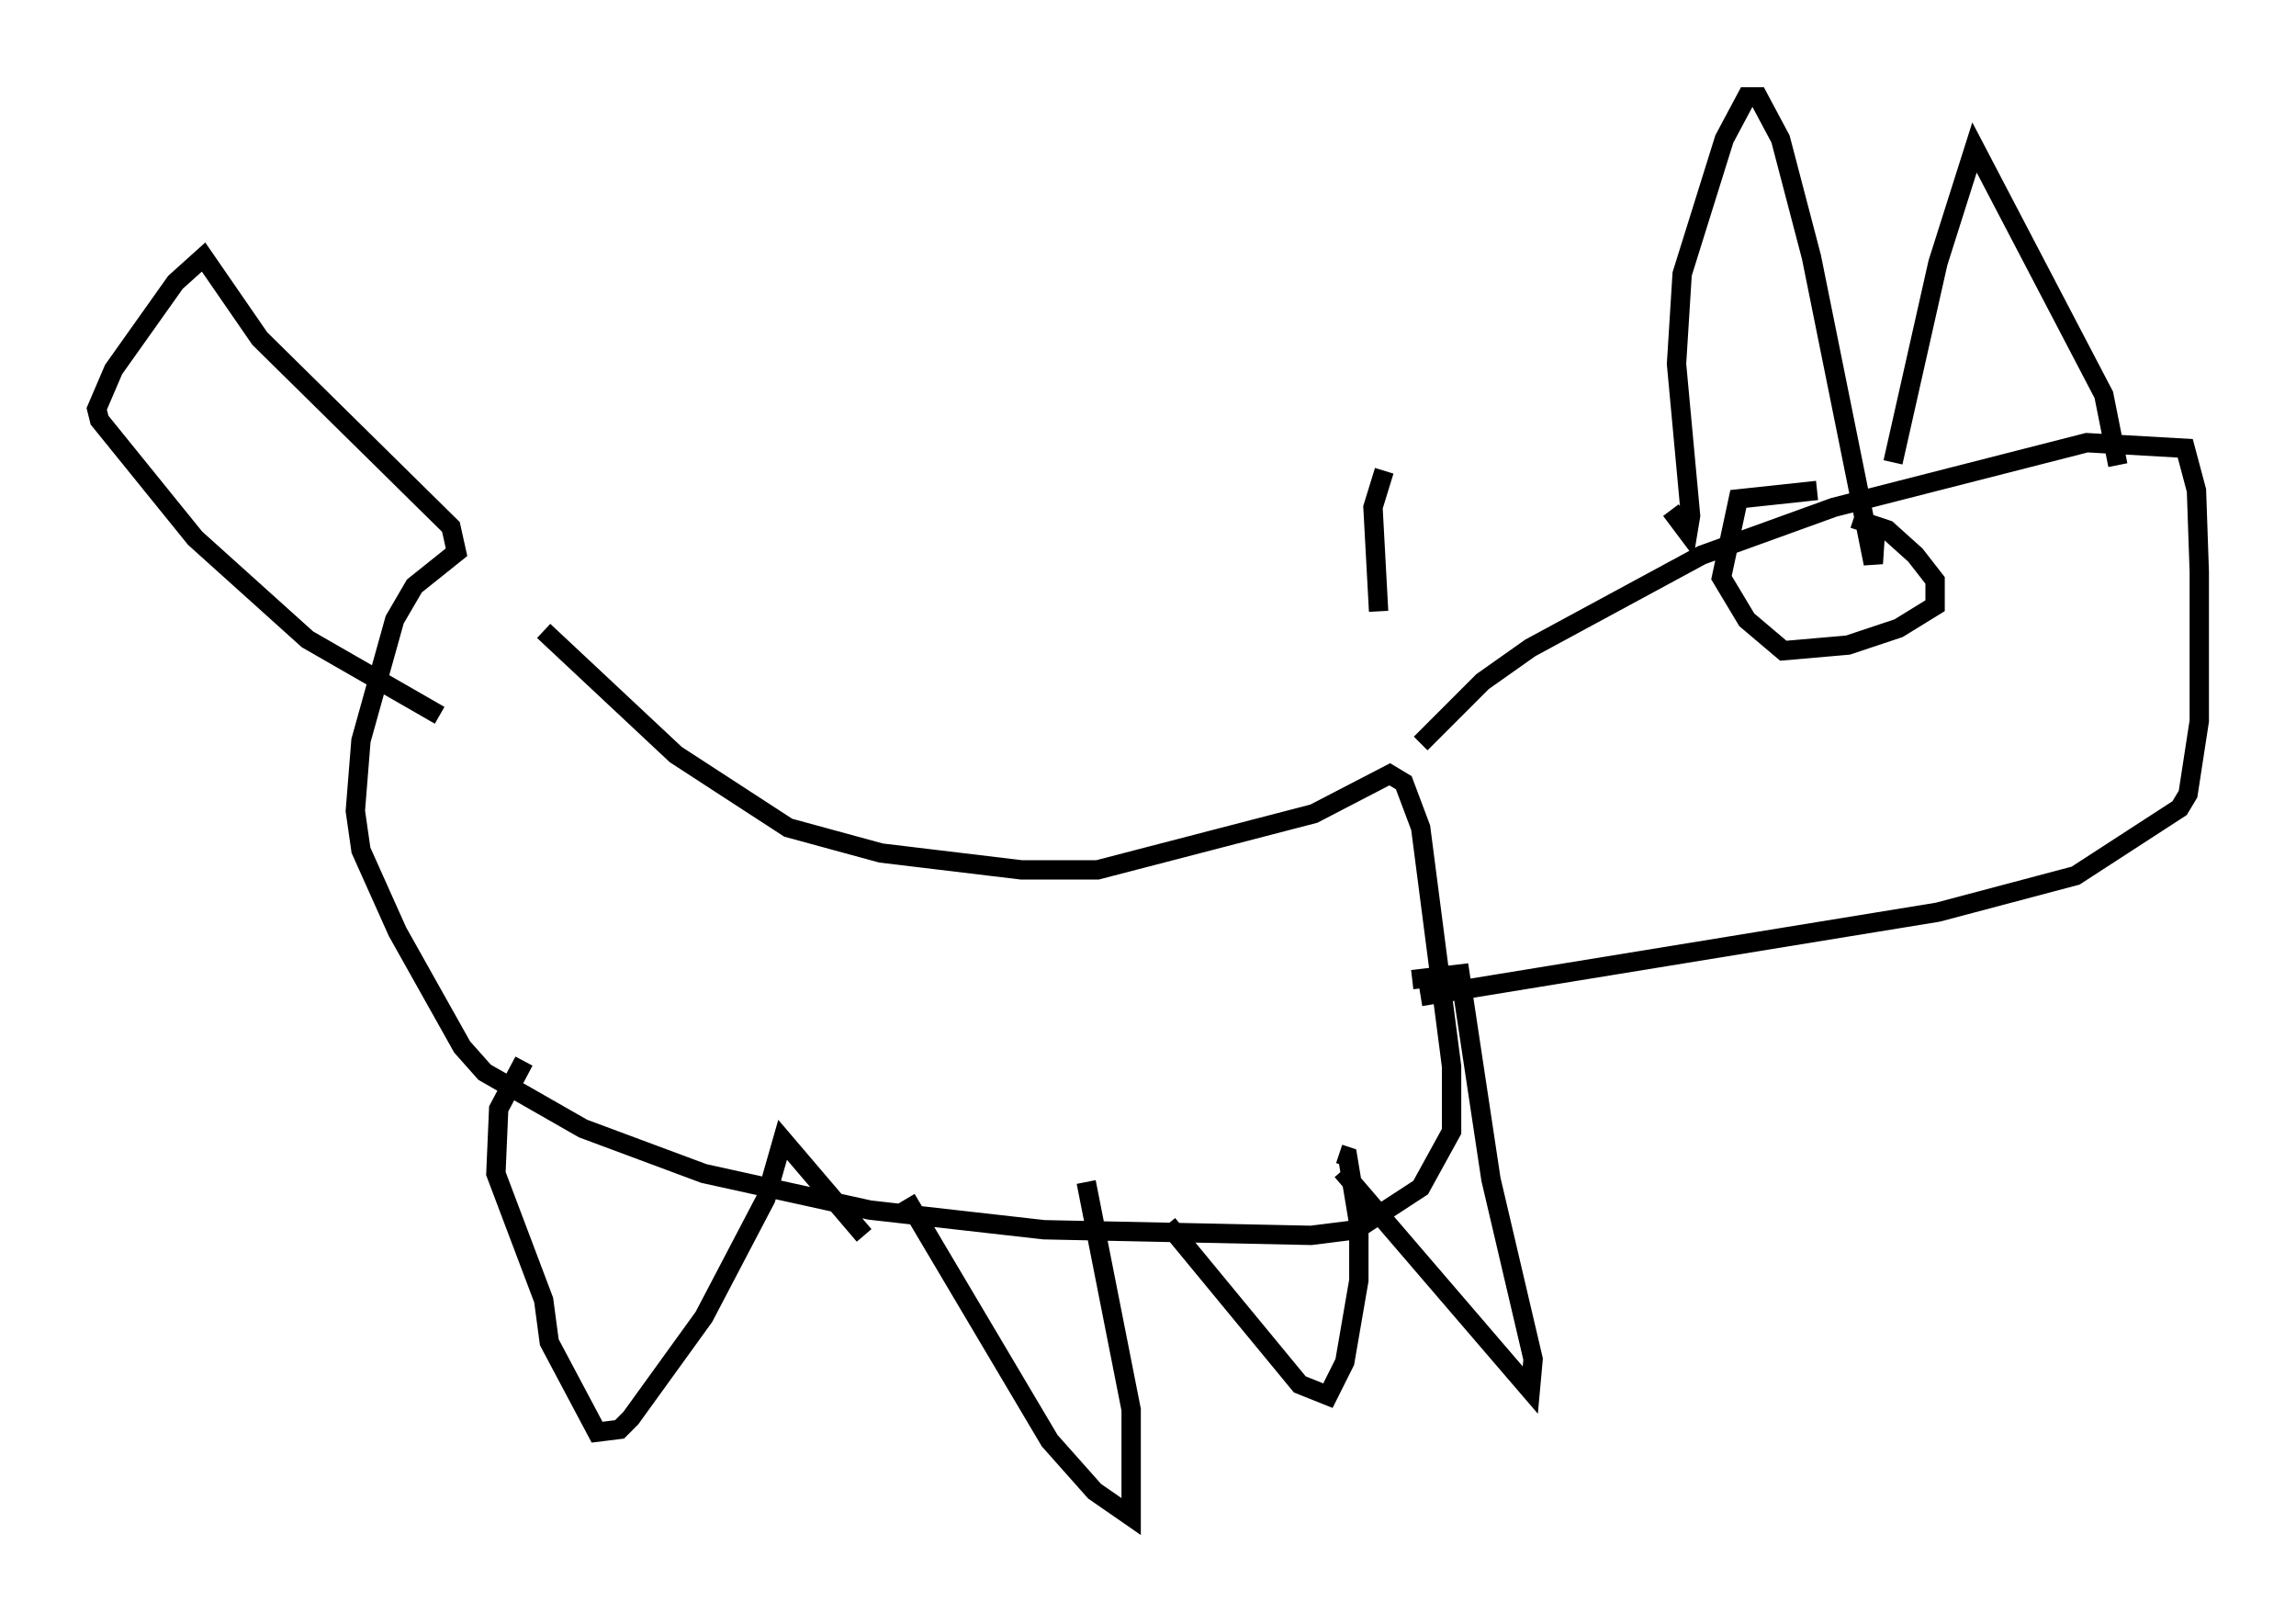 <?xml version="1.0" encoding="utf-8" ?>
<svg baseProfile="full" height="83.352" version="1.1" width="118.648" xmlns="http://www.w3.org/2000/svg" xmlns:ev="http://www.w3.org/2001/xml-events" xmlns:xlink="http://www.w3.org/1999/xlink"><defs /><rect fill="white" height="83.352" width="118.648" x="0" y="0" /><path d="M24.899, 28.385 m3.196, 4.212 l6.827, 6.391 5.81, 3.777 l4.793, 1.307 7.263, 0.872 l3.922, 0.0 11.184, -2.905 l3.922, -2.034 0.726, 0.436 l0.872, 2.324 1.598, 12.346 l0.0, 3.341 -1.598, 2.905 l-3.341, 2.179 -2.324, 0.291 l-13.799, -0.291 -9.006, -1.017 l-8.57, -1.888 -6.246, -2.324 l-5.084, -2.905 -1.162, -1.307 l-3.341, -5.955 -1.888, -4.212 l-0.291, -2.034 0.291, -3.631 l1.743, -6.246 1.017, -1.743 l2.179, -1.743 -0.291, -1.307 l-9.877, -9.732 -2.905, -4.212 l-1.453, 1.307 -3.196, 4.503 l-0.872, 2.034 0.145, 0.581 l4.939, 6.101 5.81, 5.229 l6.827, 3.922 m4.358, 17.866 l-1.307, 2.469 -0.145, 3.341 l2.469, 6.536 0.291, 2.179 l2.469, 4.648 1.162, -0.145 l0.581, -0.581 3.777, -5.229 l3.196, -6.101 0.872, -3.05 l4.212, 4.939 m2.179, -1.888 l7.408, 12.492 2.324, 2.615 l1.888, 1.307 0.0, -5.52 l-2.324, -11.765 m4.212, 2.179 l6.827, 8.279 1.453, 0.581 l0.872, -1.743 0.726, -4.212 l0.0, -2.905 -0.581, -3.486 l-0.436, -0.145 m0.145, 0.872 l9.732, 11.33 0.145, -1.598 l-2.179, -9.296 -1.598, -10.603 l-2.469, 0.291 m0.436, -12.201 l3.196, -3.196 2.469, -1.743 l8.86, -4.793 6.827, -2.469 l13.073, -3.341 5.084, 0.291 l0.581, 2.179 0.145, 4.212 l0.0, 7.698 -0.581, 3.777 l-0.436, 0.726 -5.374, 3.486 l-7.117, 1.888 -26.726, 4.358 m22.369, -24.693 l1.743, 0.581 1.453, 1.307 l1.017, 1.307 0.0, 1.307 l-1.888, 1.162 -2.615, 0.872 l-3.341, 0.291 -1.888, -1.598 l-1.307, -2.179 0.872, -4.067 l4.067, -0.436 m-7.553, 1.017 l0.872, 1.162 0.145, -0.872 l-0.726, -7.844 0.291, -4.648 l2.179, -6.972 1.162, -2.179 l0.581, 0.0 1.162, 2.179 l1.598, 6.101 3.196, 15.832 l0.145, -2.179 m0.872, -3.05 l2.324, -10.313 1.888, -5.955 l6.682, 12.782 0.726, 3.631 m-37.911, 0.291 l-0.581, 1.888 0.291, 5.374 " fill="none" stroke="black" stroke-width="1" /></svg>